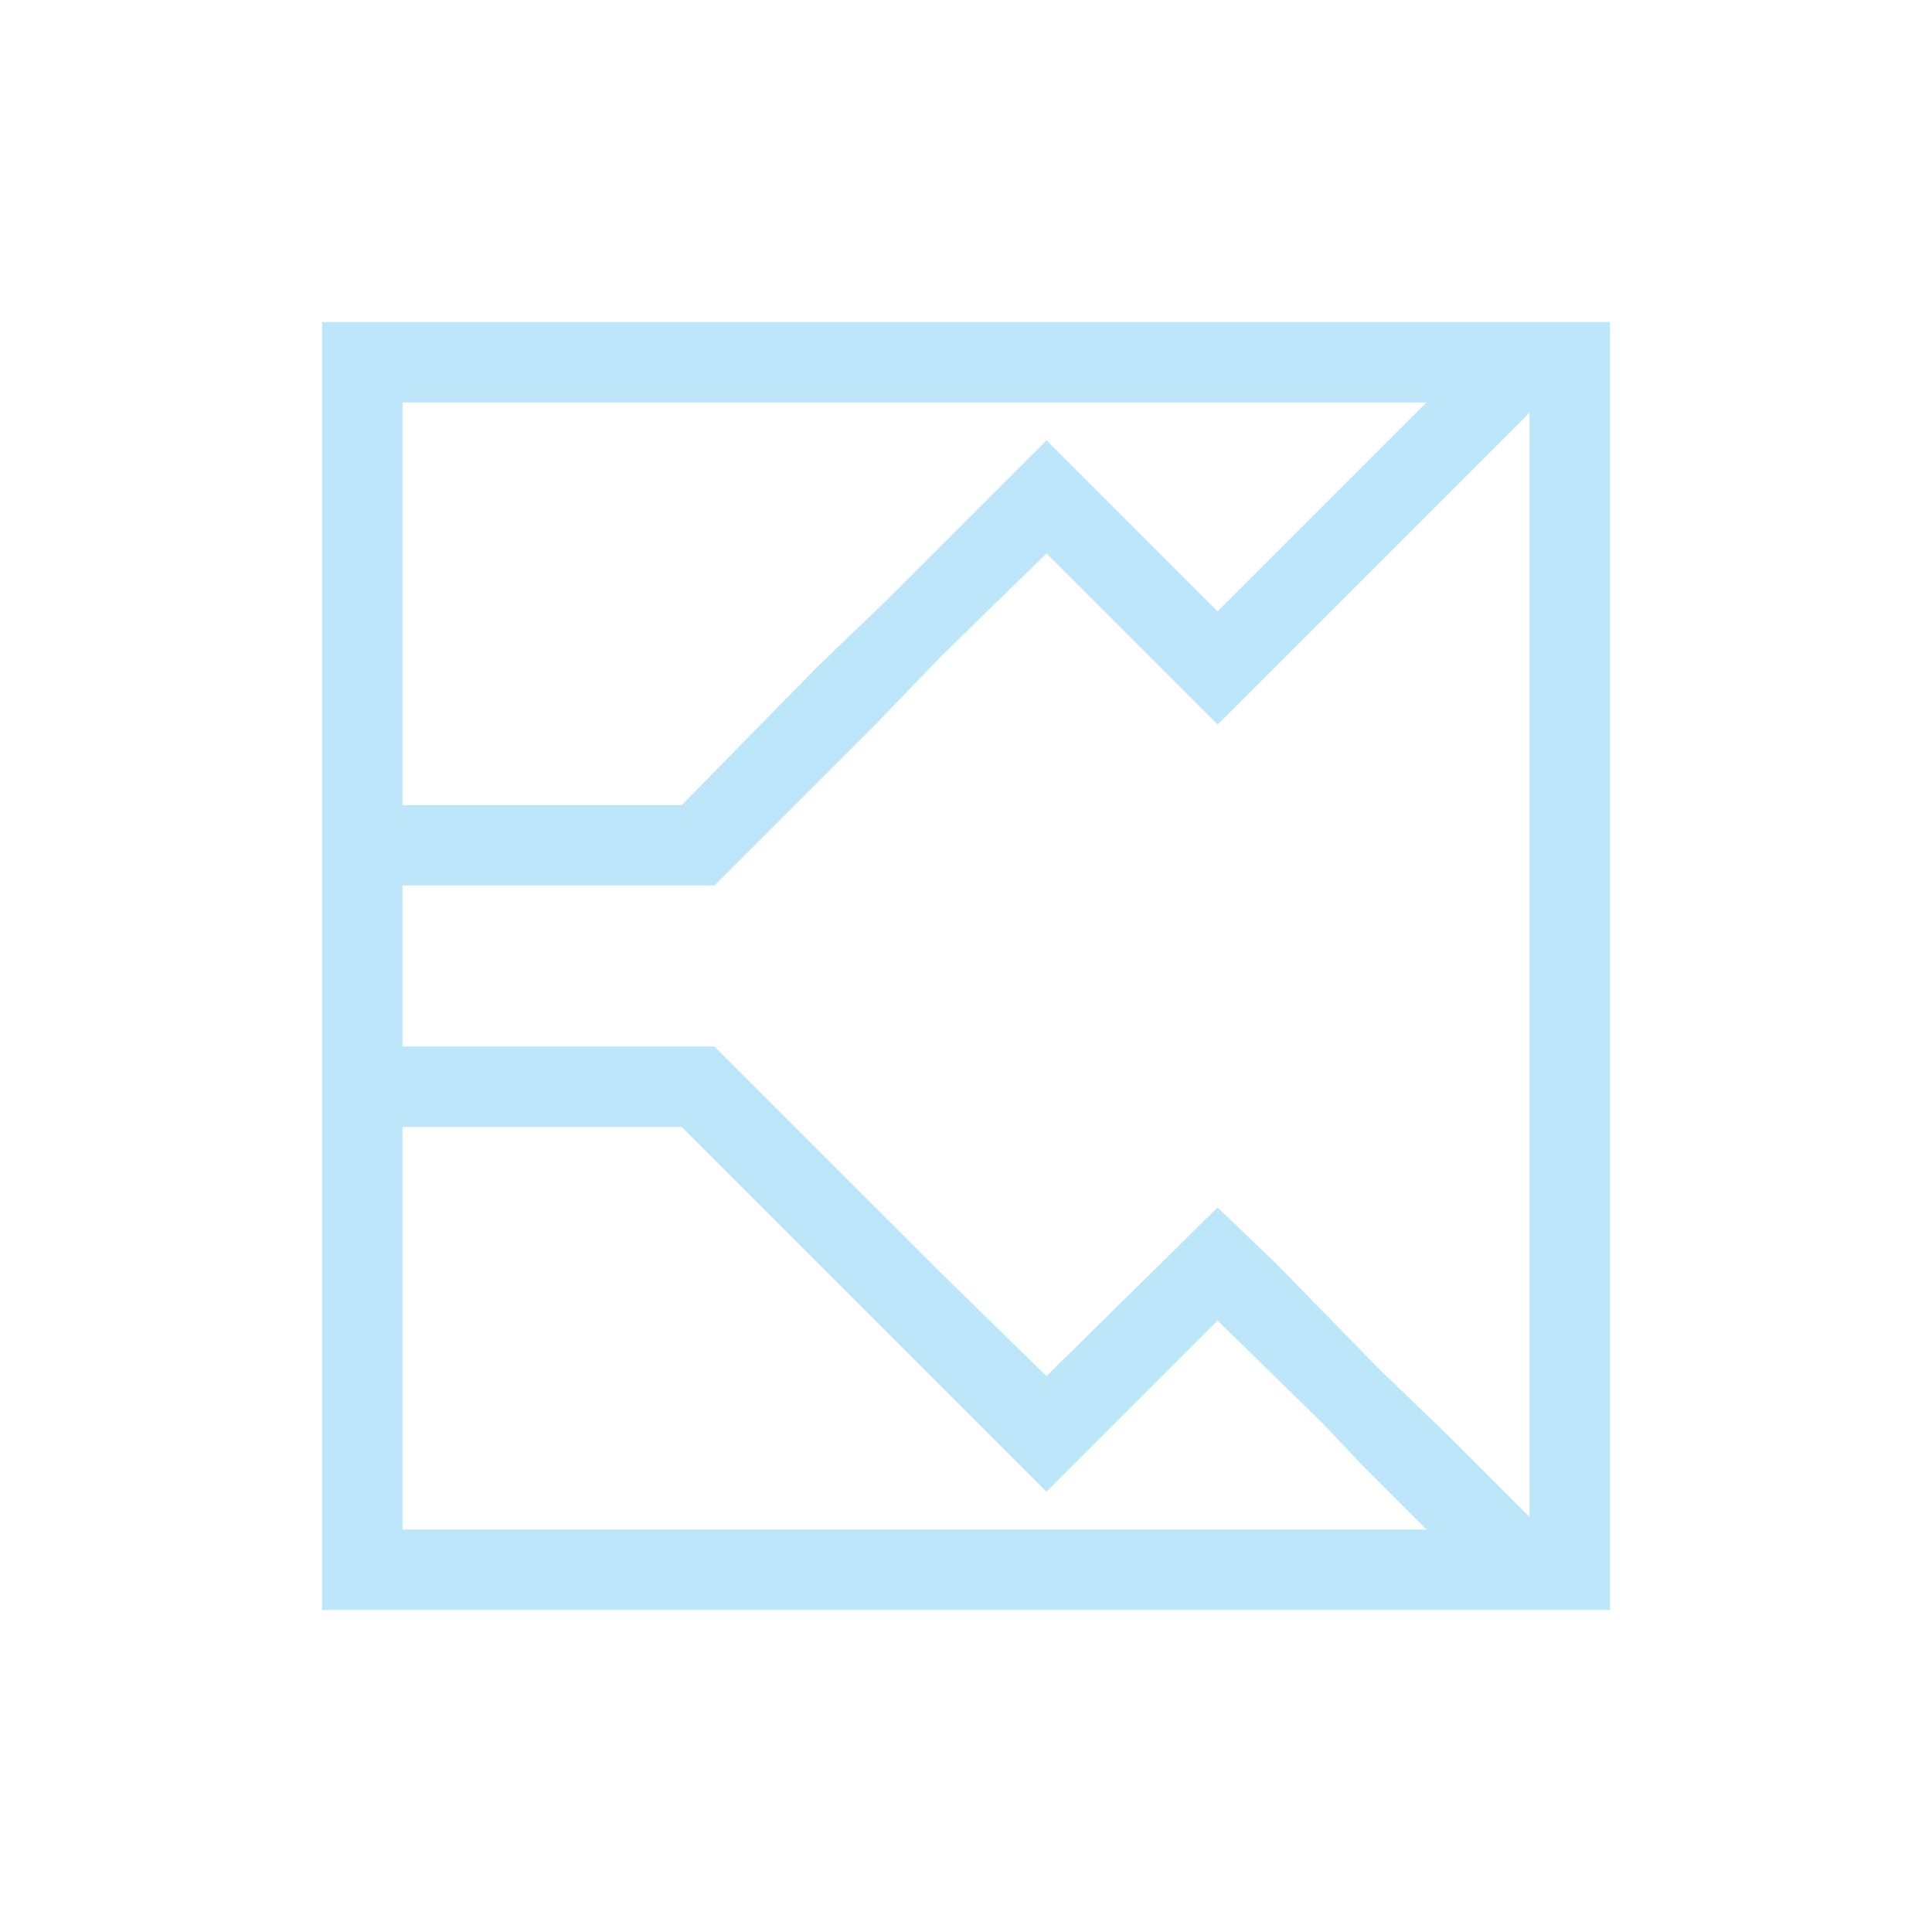<?xml version="1.0" encoding="UTF-8" standalone="no"?>
<svg
   width="24"
   height="24"
   viewBox="0 0 24 24"
   version="1.1"
   id="svg1"
   sodipodi:docname="labplot-xy-plot-four-axes.svg"
   xmlns:inkscape="http://www.inkscape.org/namespaces/inkscape"
   xmlns:sodipodi="http://sodipodi.sourceforge.net/DTD/sodipodi-0.dtd"
   xmlns="http://www.w3.org/2000/svg"
   xmlns:svg="http://www.w3.org/2000/svg">
  <sodipodi:namedview
     id="namedview1"
     pagecolor="#505050"
     bordercolor="#eeeeee"
     borderopacity="1"
     inkscape:showpageshadow="0"
     inkscape:pageopacity="0"
     inkscape:pagecheckerboard="0"
     inkscape:deskcolor="#d1d1d1" />
  <defs
     id="defs1">
    <style
       id="current-color-scheme"
       type="text/css">&#10;   .ColorScheme-Text { color:#1e3f5a; } .ColorScheme-Highlight { color:#4285f4; }&#10;  </style>
  </defs>
  <path
     style="fill:#bde6fb;fill-opacity:1"
     class="ColorScheme-Text"
     d="M 4,4 V 20 H 20 V 4 H 5 Z M 5,5 H 17.719 L 17.25,5.469 16.438,6.281 15.125,7.594 13,5.469 11.469,7 11,7.469 10.156,8.281 8.469,10 H 5 Z m 14,0.125 v 13.719 l -0.281,-0.281 -0.75,-0.75 L 17.125,17 15.844,15.688 15.125,15 13,17.094 11.688,15.812 10.875,15 l -2,-2 H 5 v -2 h 3.875 l 2,-2 L 11.688,8.156 13,6.875 15.125,9 l 2,-2 0.844,-0.844 z M 5,14 h 3.469 l 1.688,1.688 L 11,16.531 11.469,17 13,18.531 13.531,18 15.125,16.406 l 1.312,1.281 0.5,0.531 0.312,0.312 0.031,0.031 L 17.719,19 H 5 Z"
     id="path1" />
</svg>

